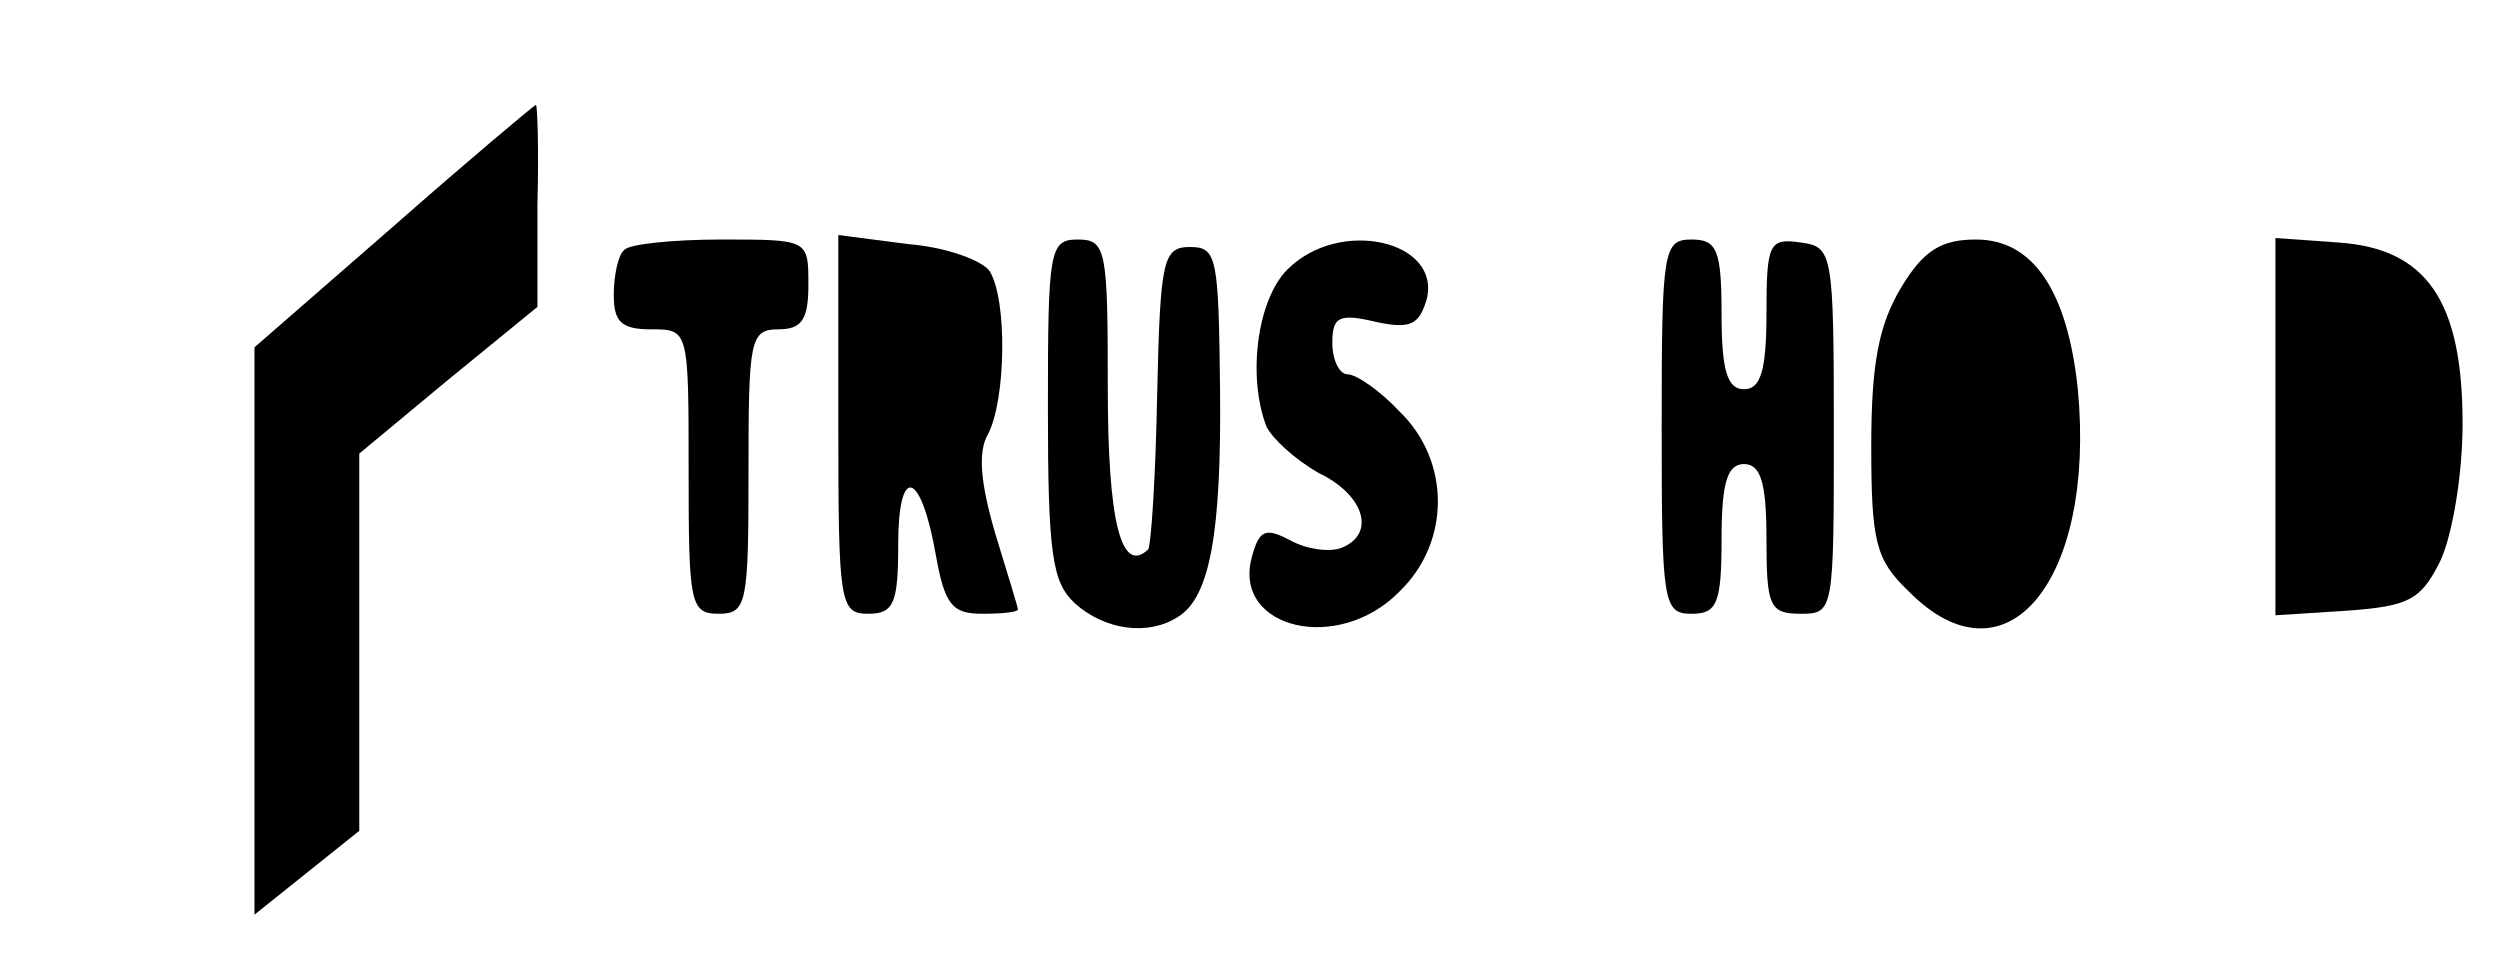 <?xml version="1.0" standalone="no"?>
<!DOCTYPE svg PUBLIC "-//W3C//DTD SVG 20010904//EN"
 "http://www.w3.org/TR/2001/REC-SVG-20010904/DTD/svg10.dtd">
<svg version="1.0" xmlns="http://www.w3.org/2000/svg"
 width="167pt" height="64pt" viewBox="0 0 167 64"
 preserveAspectRatio="xMidYMid meet">
<g transform="translate(0,64) scale(0.1,-0.1)"
fill="#000000" stroke="none">
<path d="M263 489 l-93 -81 0 -189 0 -190 35 28 35 28 0 126 0 126 59 49 60
49 0 68 c1 37 0 67 -1 67 -2 -1 -45 -37 -95 -81z"/>
<path d="M417 473 c-4 -3 -7 -17 -7 -30 0 -18 5 -23 25 -23 25 0 25 0 25 -95
0 -88 1 -95 20 -95 19 0 20 7 20 95 0 88 1 95 20 95 16 0 20 7 20 30 0 30 0
30 -58 30 -32 0 -62 -3 -65 -7z"/>
<path d="M560 356 c0 -119 1 -126 20 -126 17 0 20 7 20 46 0 54 15 50 25 -6 6
-34 11 -40 31 -40 13 0 24 1 24 3 0 1 -7 24 -15 50 -10 34 -12 55 -5 67 12 23
13 90 1 109 -5 7 -29 16 -55 18 l-46 6 0 -127z"/>
<path d="M700 367 c0 -98 3 -116 18 -130 20 -18 49 -22 69 -9 21 13 29 55 28
152 -1 88 -2 95 -20 95 -18 0 -20 -8 -22 -98 -1 -54 -4 -101 -6 -104 -18 -17
-27 18 -27 108 0 92 -1 99 -20 99 -19 0 -20 -7 -20 -113z"/>
<path d="M860 460 c-20 -20 -27 -71 -14 -105 4 -8 19 -22 35 -31 31 -15 38
-41 15 -50 -8 -3 -23 -1 -34 5 -17 9 -21 7 -26 -12 -12 -47 58 -64 99 -22 34
33 34 87 0 120 -13 14 -29 25 -35 25 -5 0 -10 9 -10 21 0 17 4 20 29 14 23 -5
29 -2 34 15 10 39 -58 55 -93 20z"/>
<path d="M1110 355 c0 -118 1 -125 20 -125 17 0 20 7 20 50 0 38 4 50 15 50
11 0 15 -12 15 -50 0 -45 2 -50 23 -50 22 0 22 2 22 123 0 119 -1 122 -22 125
-21 3 -23 0 -23 -47 0 -39 -4 -51 -15 -51 -11 0 -15 12 -15 50 0 43 -3 50 -20
50 -19 0 -20 -7 -20 -125z"/>
<path d="M1270 448 c-15 -25 -20 -51 -20 -106 0 -64 3 -76 25 -97 65 -66 125
7 113 135 -7 66 -30 100 -68 100 -23 0 -35 -7 -50 -32z"/>
<path d="M1520 355 l0 -126 47 3 c42 3 50 7 63 33 8 17 15 57 15 92 0 82 -24
117 -83 121 l-42 3 0 -126z"/>
</g>
</svg>
